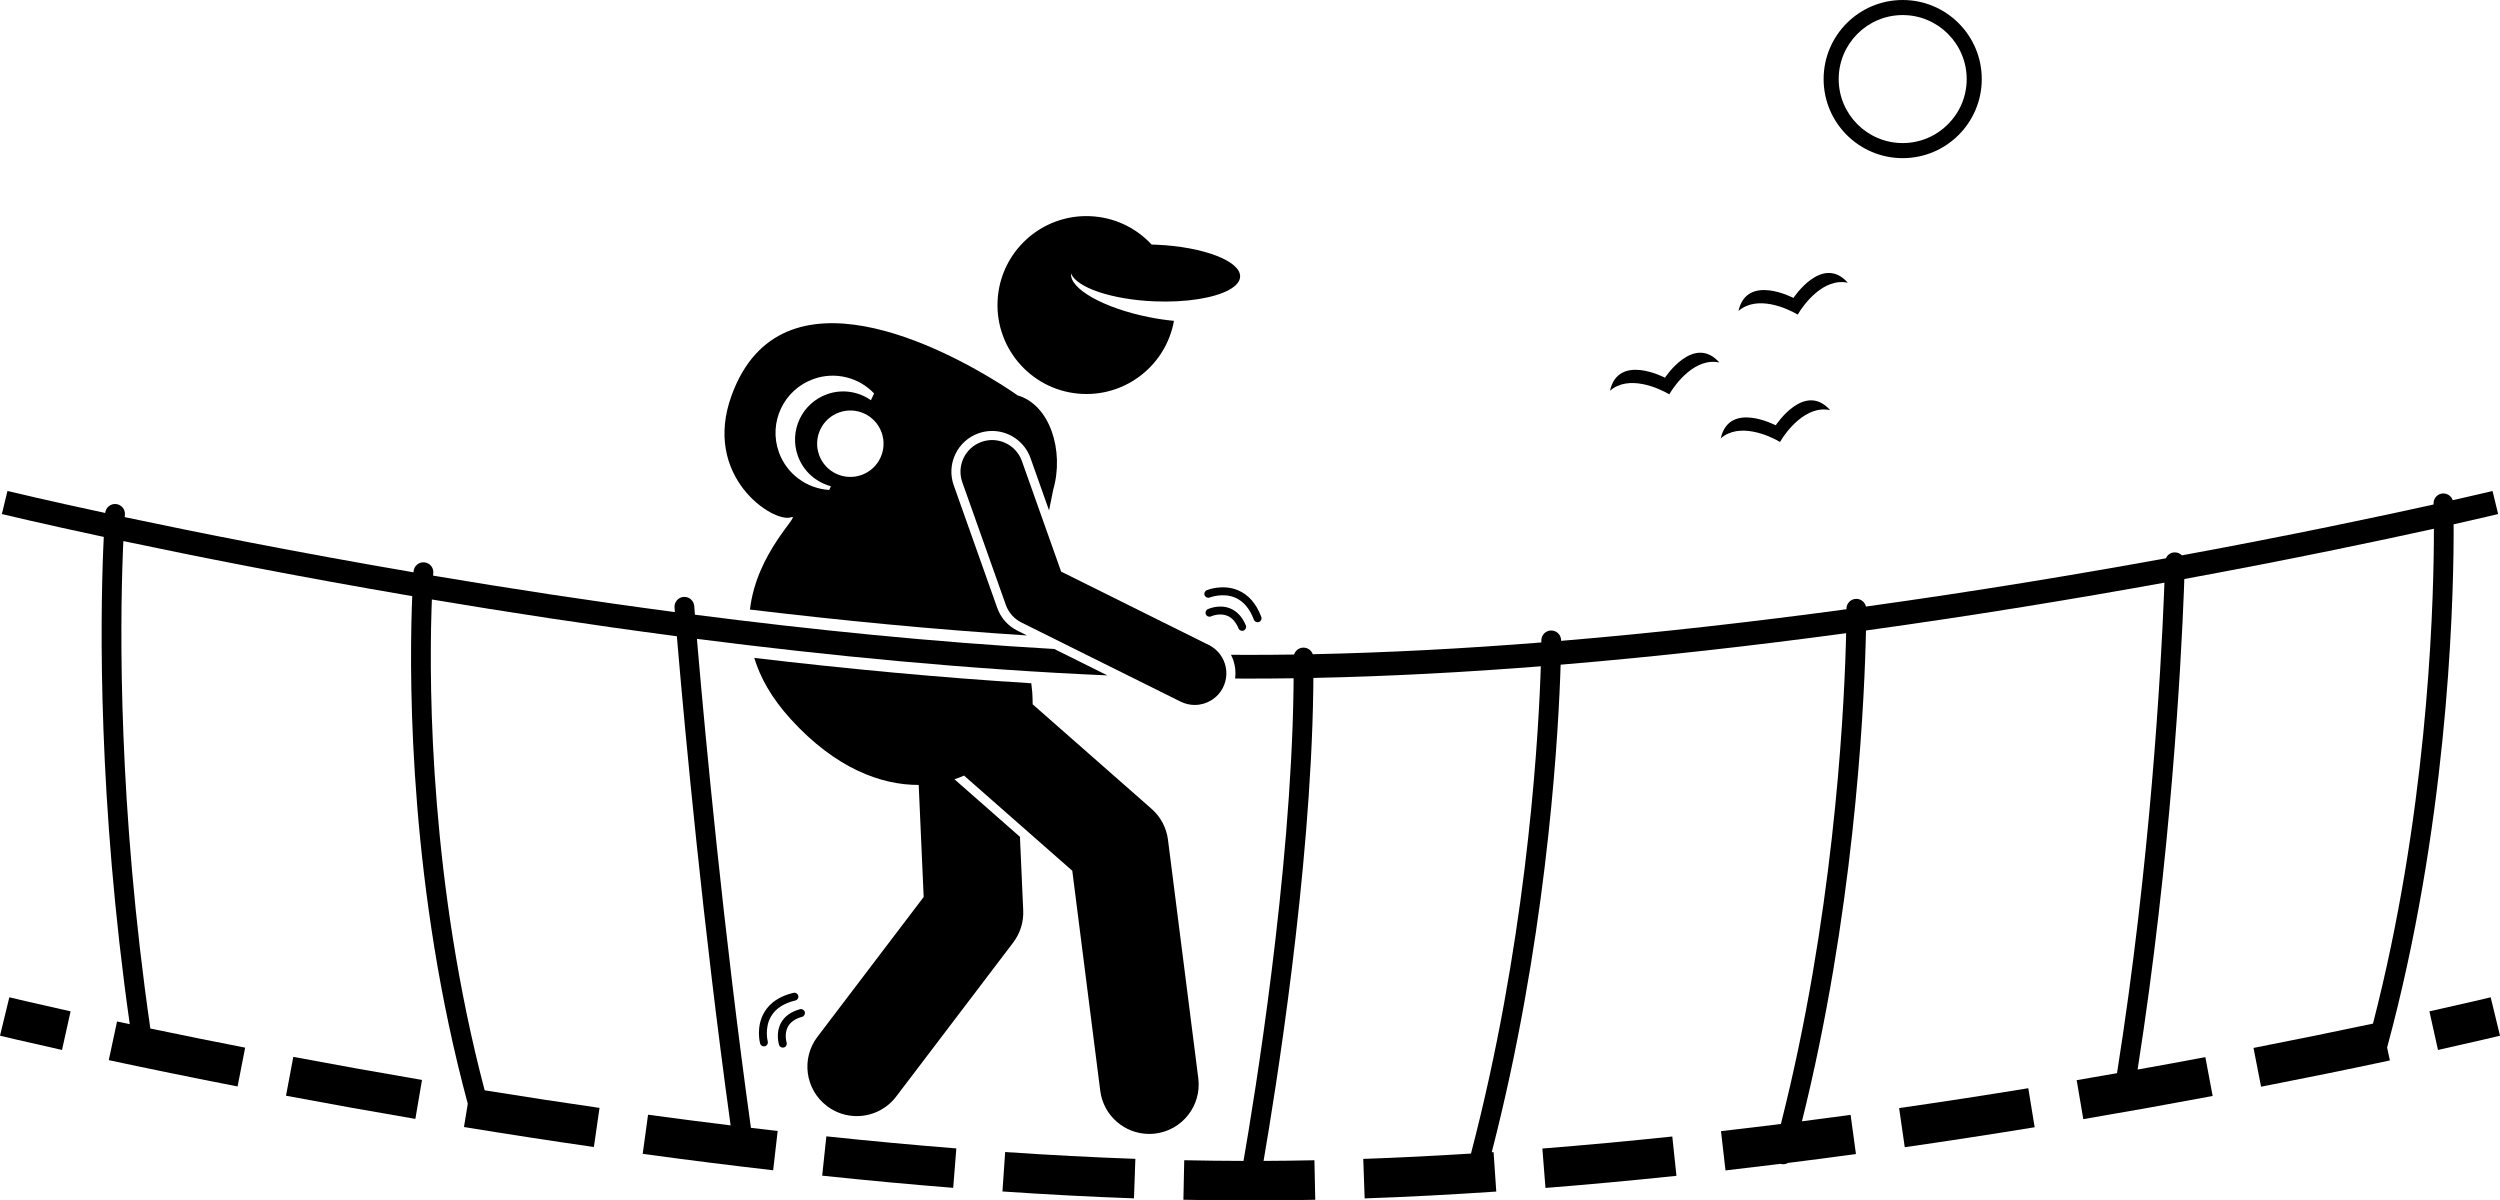 <?xml version="1.0" encoding="utf-8"?>
<!-- Generator: Adobe Illustrator 23.0.2, SVG Export Plug-In . SVG Version: 6.00 Build 0)  -->
<svg version="1.1" id="Layer_1" xmlns="http://www.w3.org/2000/svg" xmlns:xlink="http://www.w3.org/1999/xlink" x="0px" y="0px"
	 viewBox="0 0 632.328 303.638" enable-background="new 0 0 632.328 303.638" xml:space="preserve">
<g>
	<path d="M259.762,160.725l-2.409-1.197c-2.406-1.195-4.227-3.248-5.124-5.78l-11-31
		c-0.92-2.593-0.775-5.389,0.408-7.873c1.183-2.484,3.262-4.359,5.854-5.279
		c1.113-0.395,2.272-0.594,3.442-0.594c4.353,0,8.254,2.756,9.709,6.857l4.697,13.239
		c0.369-1.815,0.725-3.565,1.05-5.225c2.83-9.815-0.787-21.532-9.078-23.892
		c0-0.008,0.001-0.026,0.001-0.026s-1.603-1.146-4.334-2.86c-13.611-8.539-55.375-31.242-67.898,2.813
		c-7.618,20.716,10.608,32.502,15.001,30.926c2.831-1.016-8.713,8.719-10.396,23.342
		C212.572,156.923,236.209,159.22,259.762,160.725z M222.985,109.39c1.568,4.368-0.701,9.177-5.069,10.744
		c-4.368,1.568-9.177-0.701-10.744-5.069c-1.568-4.368,0.701-9.177,5.069-10.744
		C216.608,102.753,221.417,105.022,222.985,109.39z M197.005,114.372c-2.7-7.523,1.21-15.802,8.731-18.501
		c5.556-1.994,11.521-0.378,15.351,3.632l-0.801,1.724c-3.134-2.197-7.247-2.899-11.123-1.507
		c-6.338,2.275-9.63,9.262-7.357,15.594c1.409,3.925,4.62,6.676,8.364,7.668l-0.439,0.943
		C204.139,123.577,199.019,119.983,197.005,114.372z"/>
	<path d="M243.835,196.167l27.379,24.07l7.071,55.643c0.803,6.314,6.183,10.926,12.385,10.926
		c0.525,0,1.057-0.033,1.592-0.101c6.848-0.871,11.694-7.127,10.824-13.976l-7.667-60.334
		c-0.384-3.022-1.859-5.801-4.147-7.812l-30.077-26.441c-0.005-0.93-0.036-1.924-0.1-3.003
		c-0.102-0.765-0.174-1.542-0.249-2.317c-23.545-1.461-47.17-3.711-70.067-6.417
		c1.478,4.914,4.341,10.118,9.204,15.464c11.388,12.521,22.953,16.707,32.385,16.663l1.259,28.342l-26.865,35.358
		c-4.177,5.497-3.106,13.339,2.391,17.516c2.261,1.718,4.917,2.548,7.553,2.548c3.773,0,7.504-1.702,9.963-4.939
		l29.601-38.959c1.768-2.326,2.664-5.198,2.534-8.117l-0.827-18.621l-16.564-14.562
		C242.256,196.82,243.065,196.507,243.835,196.167z"/>
	<path d="M614.474,255.803l2.17,9.762c9.937-2.209,15.629-3.589,15.685-3.603l-2.359-9.717
		C629.913,252.258,624.304,253.618,614.474,255.803z"/>
	<path d="M390.111,290.497l0.787,9.969c10.697-0.845,21.843-1.877,33.127-3.065l-1.049-9.945
		C411.779,288.635,400.722,289.658,390.111,290.497z"/>
	<path d="M480.347,280.267l1.424,9.898c10.769-1.55,21.823-3.249,32.859-5.05l-1.611-9.869
		C502.045,277.037,491.053,278.726,480.347,280.267z"/>
	<path d="M72.338,277.143c10.889,2.049,21.898,4.022,32.721,5.864l1.678-9.857
		c-10.766-1.833-21.717-3.796-32.549-5.835L72.338,277.143z"/>
	<path d="M207.959,297.363c11.264,1.19,22.412,2.225,33.136,3.076l0.791-9.969
		c-10.637-0.845-21.698-1.872-32.876-3.053L207.959,297.363z"/>
	<path d="M253.554,301.361c11.401,0.778,22.593,1.364,33.263,1.741l0.353-9.994
		c-10.562-0.373-21.643-0.952-32.935-1.724L253.554,301.361z"/>
	<path d="M0,261.962c0.057,0.014,5.749,1.394,15.685,3.603l2.17-9.762c-9.83-2.185-15.44-3.545-15.496-3.558
		L0,261.962z"/>
	<path d="M280.096,170.828l-13.442-6.679c-30.638-1.745-61.54-4.888-90.884-8.672
		c-0.11-1.367-0.169-2.13-0.175-2.198c-0.025-0.321-0.114-0.619-0.245-0.892
		c-0.434-0.898-1.383-1.484-2.439-1.41c-0.689,0.053-1.291,0.381-1.708,0.868
		c-0.416,0.485-0.647,1.129-0.594,1.817c0.004,0.049,0.035,0.449,0.091,1.154
		c-21.54-2.849-42.17-6.024-61.154-9.22c0.027-0.403,0.045-0.637,0.048-0.672
		c0.111-1.376-0.913-2.582-2.289-2.694c-1.375-0.113-2.582,0.911-2.695,2.288c-0.002,0.019-0.008,0.101-0.018,0.237
		c-29.626-5.07-54.953-10.127-73.045-13.958c0.026-0.374,0.043-0.589,0.046-0.621
		c0.113-1.376-0.91-2.583-2.286-2.696c-1.343-0.112-2.568,0.899-2.692,2.265
		c-15.34-3.297-24.342-5.463-24.728-5.556l-1.416,5.83c0.395,0.096,9.8,2.359,25.779,5.783
		c-0.045,0.915-0.09,1.933-0.136,3.043c-0.753,18.491-1.336,63.602,6.707,120.2
		c-1.07-0.227-2.154-0.453-3.215-0.68l-2.094,9.779c10.524,2.253,21.486,4.492,32.581,6.654l1.914-9.815
		c-8.107-1.58-16.137-3.202-23.979-4.839c-8.144-56.261-7.688-101.285-6.954-120.245
		c0.043-1.103,0.086-2.119,0.129-3.043c18.235,3.851,43.54,8.887,73.063,13.927
		c-0.038,0.919-0.075,1.929-0.11,3.033c-0.645,20.356-0.413,71.377,14.16,125.353l-0.963,5.891
		c11.018,1.801,22.072,3.502,32.859,5.057l1.426-9.898c-9.543-1.376-19.299-2.871-29.052-4.444
		c-13.712-52.037-14.059-100.932-13.456-121.116c0.033-1.095,0.068-2.111,0.104-3.033
		c19.238,3.232,40.144,6.437,61.967,9.305c0.079,0.938,0.166,1.965,0.261,3.067
		c1.78,20.751,6.316,69.866,13.336,120.648c-6.892-0.847-13.872-1.747-20.886-2.704l-1.352,9.908
		c11.156,1.522,22.258,2.919,32.997,4.149l1.139-9.935c-2.237-0.256-4.498-0.524-6.765-0.794
		c-6.988-50.276-11.541-99.147-13.394-120.615c-0.094-1.091-0.182-2.119-0.263-3.065
		C209.783,165.882,245.283,169.331,280.096,170.828z"/>
	<path d="M305.745,163.14l-37.352-18.561l-9.918-27.951c-1.477-4.163-6.05-6.339-10.214-4.864
		c-4.164,1.478-6.342,6.051-4.864,10.215l11,31c0.693,1.956,2.12,3.565,3.979,4.489l40.25,20
		c1.144,0.568,2.357,0.838,3.554,0.838c2.941,0,5.772-1.629,7.17-4.442
		C311.317,169.907,309.702,165.106,305.745,163.14z"/>
	<path d="M620.595,132.617c7.039-1.583,11.008-2.538,11.262-2.599l-1.416-5.83
		c-0.238,0.058-3.774,0.909-10.063,2.329c-0.347-1.02-1.333-1.737-2.445-1.711
		c-1.38,0.048-2.46,1.205-2.411,2.585c0.001,0.018,0.003,0.095,0.006,0.211
		c-13.661,3.03-35.943,7.758-63.65,12.863c-0.441-0.446-1.047-0.729-1.724-0.743
		c-1.028-0.054-1.937,0.58-2.336,1.487c-22.48,4.092-48.306,8.383-75.863,12.208
		c-0.253-1.115-1.246-1.945-2.435-1.945c-0.006,0-0.012,0-0.018,0c-1.381,0.01-2.492,1.138-2.482,2.518
		c0,0.012,0,0.051,0.001,0.105c-23.225,3.151-47.595,5.947-72.168,7.998c0-0.062,0.001-0.108,0.001-0.121
		c0-1.381-1.119-2.5-2.5-2.5s-2.5,1.119-2.5,2.5c0,0.031-0.001,0.21-0.004,0.527
		c-19.34,1.532-38.765,2.586-57.816,2.973c-0.344-0.971-1.261-1.668-2.347-1.668c-0.007,0-0.015,0-0.021,0
		c-1.11,0.009-2.034,0.746-2.351,1.75c-3.733,0.054-7.451,0.084-11.149,0.084c-1.602,0-3.208-0.007-4.816-0.017
		c0.229,0.451,0.438,0.914,0.602,1.402c0.506,1.507,0.644,3.074,0.445,4.605c1.259,0.006,2.516,0.01,3.77,0.01
		c3.658,0,7.335-0.029,11.027-0.081c-0.006,0.996-0.017,1.996-0.032,3.001
		c-0.667,46.731-9.841,102.913-12.645,119.076c-4.899-0.011-9.928-0.067-14.991-0.174l-0.211,9.998
		c5.701,0.12,11.371,0.181,16.854,0.181c5.394-0.001,10.943-0.06,16.496-0.174l-0.207-9.998
		c-4.316,0.089-8.628,0.143-12.866,0.162c2.992-17.369,11.927-72.839,12.572-119.157
		c0.014-1.005,0.024-2.006,0.03-3.001c18.959-0.387,38.281-1.43,57.522-2.945c-0.029,0.917-0.065,1.928-0.108,3.021
		c-0.781,19.964-4.035,68.501-17.556,120.228c-9.296,0.583-18.441,1.041-27.241,1.348l0.35,9.994
		c10.71-0.374,21.91-0.957,33.289-1.732l-0.68-9.977c-0.155,0.011-0.308,0.019-0.464,0.03
		c13.405-52.035,16.573-100.646,17.319-120.294c0.042-1.102,0.076-2.106,0.104-3.022
		c24.582-2.04,48.964-4.824,72.216-7.966c-0.021,0.921-0.046,1.937-0.079,3.046
		c-0.588,19.968-3.37,69.603-16.424,121.087c-5.103,0.637-10.167,1.245-15.15,1.815l1.137,9.935
		c4.577-0.523,9.227-1.082,13.906-1.662c0.008,0.002,0.015,0.006,0.023,0.009c0.22,0.06,0.44,0.088,0.657,0.088
		c0.439,0,0.86-0.121,1.231-0.331c5.689-0.712,11.428-1.461,17.179-2.245l-1.35-9.908
		c-4.116,0.561-8.219,1.098-12.307,1.623c12.931-51.954,15.581-101.681,16.119-121.095
		c0.031-1.119,0.055-2.134,0.074-3.046c27.37-3.784,53.049-8.031,75.486-12.098
		c-0.033,0.914-0.071,1.942-0.117,3.078c-0.758,18.89-3.415,67.679-11.877,120.992
		c-3.414,0.6-6.82,1.192-10.201,1.767l1.676,9.859c10.795-1.836,21.803-3.807,32.719-5.858l-1.848-9.828
		c-5.702,1.072-11.428,2.119-17.136,3.139c8.455-53.955,11.012-103.012,11.707-120.989
		c0.045-1.159,0.082-2.185,0.112-3.079c27.199-5.003,49.231-9.653,63.122-12.721
		c0.001,0.933-0.001,1.956-0.009,3.076c-0.137,20.209-1.981,70.132-15.398,122.093
		c-9.813,2.084-19.957,4.151-30.217,6.149l1.912,9.816c11.076-2.157,22.038-4.394,32.579-6.647l-0.699-3.271
		c14.96-55.126,16.742-108.953,16.826-129.253C620.599,134.561,620.599,133.536,620.595,132.617z"/>
	<path d="M422.204,99.736c1.597-2.726,6.59-9.365,12.68-8.045c-6.482-7.295-13.765,3.842-13.765,3.842
		s-11.761-6.224-13.904,3.297C411.905,94.728,419.488,98.124,422.204,99.736z"/>
	<path d="M435.23,110.877c4.69-4.105,12.272-0.707,14.989,0.906c1.596-2.727,6.59-9.367,12.679-8.046
		c-6.481-7.296-13.764,3.841-13.764,3.841S437.371,101.356,435.23,110.877z"/>
	<path d="M453.616,75.362c0,0-11.763-6.223-13.904,3.298c4.691-4.104,12.272-0.707,14.989,0.906
		c1.596-2.727,6.588-9.368,12.68-8.045C460.899,64.224,453.616,75.362,453.616,75.362z"/>
	<path d="M461.25,20c0,11.047,8.954,20,20,20c11.045,0,20-8.953,20-20c0-11.045-8.955-20-20-20
		C470.204,0,461.25,8.955,461.25,20z M481.25,3.811c8.925,0,16.188,7.264,16.188,16.193
		c0,8.926-7.263,16.184-16.188,16.184c-8.929,0-16.189-7.258-16.189-16.184
		C465.061,11.074,472.321,3.811,481.25,3.811z"/>
	<path d="M311.036,153.841c-2.749-1.054-5.436,0.188-5.55,0.24c-0.497,0.235-0.709,0.828-0.477,1.327
		c0.233,0.498,0.824,0.714,1.328,0.483c0.021-0.01,2.051-0.932,3.999-0.177c1.246,0.483,2.231,1.568,2.927,3.227
		c0.161,0.382,0.531,0.612,0.922,0.612c0.13,0,0.261-0.025,0.388-0.078c0.509-0.214,0.748-0.8,0.534-1.31
		C314.188,155.979,312.819,154.524,311.036,153.841z"/>
	<path d="M318.082,157.386c0.117,0,0.236-0.021,0.352-0.064c0.518-0.194,0.778-0.771,0.585-1.288
		c-1.243-3.31-3.182-5.558-5.761-6.684c-3.924-1.715-7.854-0.146-8.019-0.078c-0.51,0.209-0.754,0.79-0.547,1.301
		c0.208,0.511,0.793,0.754,1.302,0.552c0.033-0.014,3.344-1.315,6.481,0.066c2.057,0.904,3.627,2.771,4.67,5.546
		C317.297,157.138,317.678,157.386,318.082,157.386z"/>
	<path d="M202.324,255.261c-2.286,0.636-3.903,1.81-4.807,3.493c-1.394,2.598-0.502,5.415-0.464,5.534
		c0.138,0.422,0.528,0.689,0.949,0.689c0.102,0,0.205-0.016,0.307-0.048c0.524-0.168,0.814-0.731,0.647-1.256
		c-0.007-0.021-0.663-2.154,0.331-3.989c0.637-1.175,1.839-2.014,3.571-2.495
		c0.532-0.148,0.844-0.699,0.696-1.231S202.856,255.117,202.324,255.261z"/>
	<path d="M201.164,253.059c0.537-0.127,0.87-0.665,0.742-1.203c-0.127-0.537-0.668-0.872-1.203-0.742
		c-3.439,0.814-5.915,2.451-7.358,4.866c-2.197,3.677-1.14,7.772-1.093,7.944
		c0.119,0.447,0.523,0.742,0.965,0.742c0.086,0,0.173-0.011,0.259-0.034c0.534-0.143,0.851-0.69,0.708-1.224
		c-0.009-0.034-0.891-3.444,0.878-6.402C196.217,255.071,198.27,253.744,201.164,253.059z"/>
	<path d="M252.316,76.179c-0.54,12.416,9.087,22.916,21.501,23.456c11.388,0.495,21.158-7.564,23.115-18.482
		c-2.022-0.191-4.151-0.503-6.335-0.94c-11.431-2.29-20.107-7.185-19.685-11.036
		c1.372,3.523,10.166,6.567,20.961,7.037c8.146,0.354,15.298-0.849,19.037-2.918
		c1.706-0.944,2.701-2.068,2.755-3.307c0.172-3.955-9.306-7.58-21.169-8.095c-0.406-0.018-0.802-0.022-1.203-0.032
		c-3.885-4.192-9.358-6.916-15.521-7.184C263.358,54.138,252.856,63.765,252.316,76.179z"/>
</g>
</svg>
